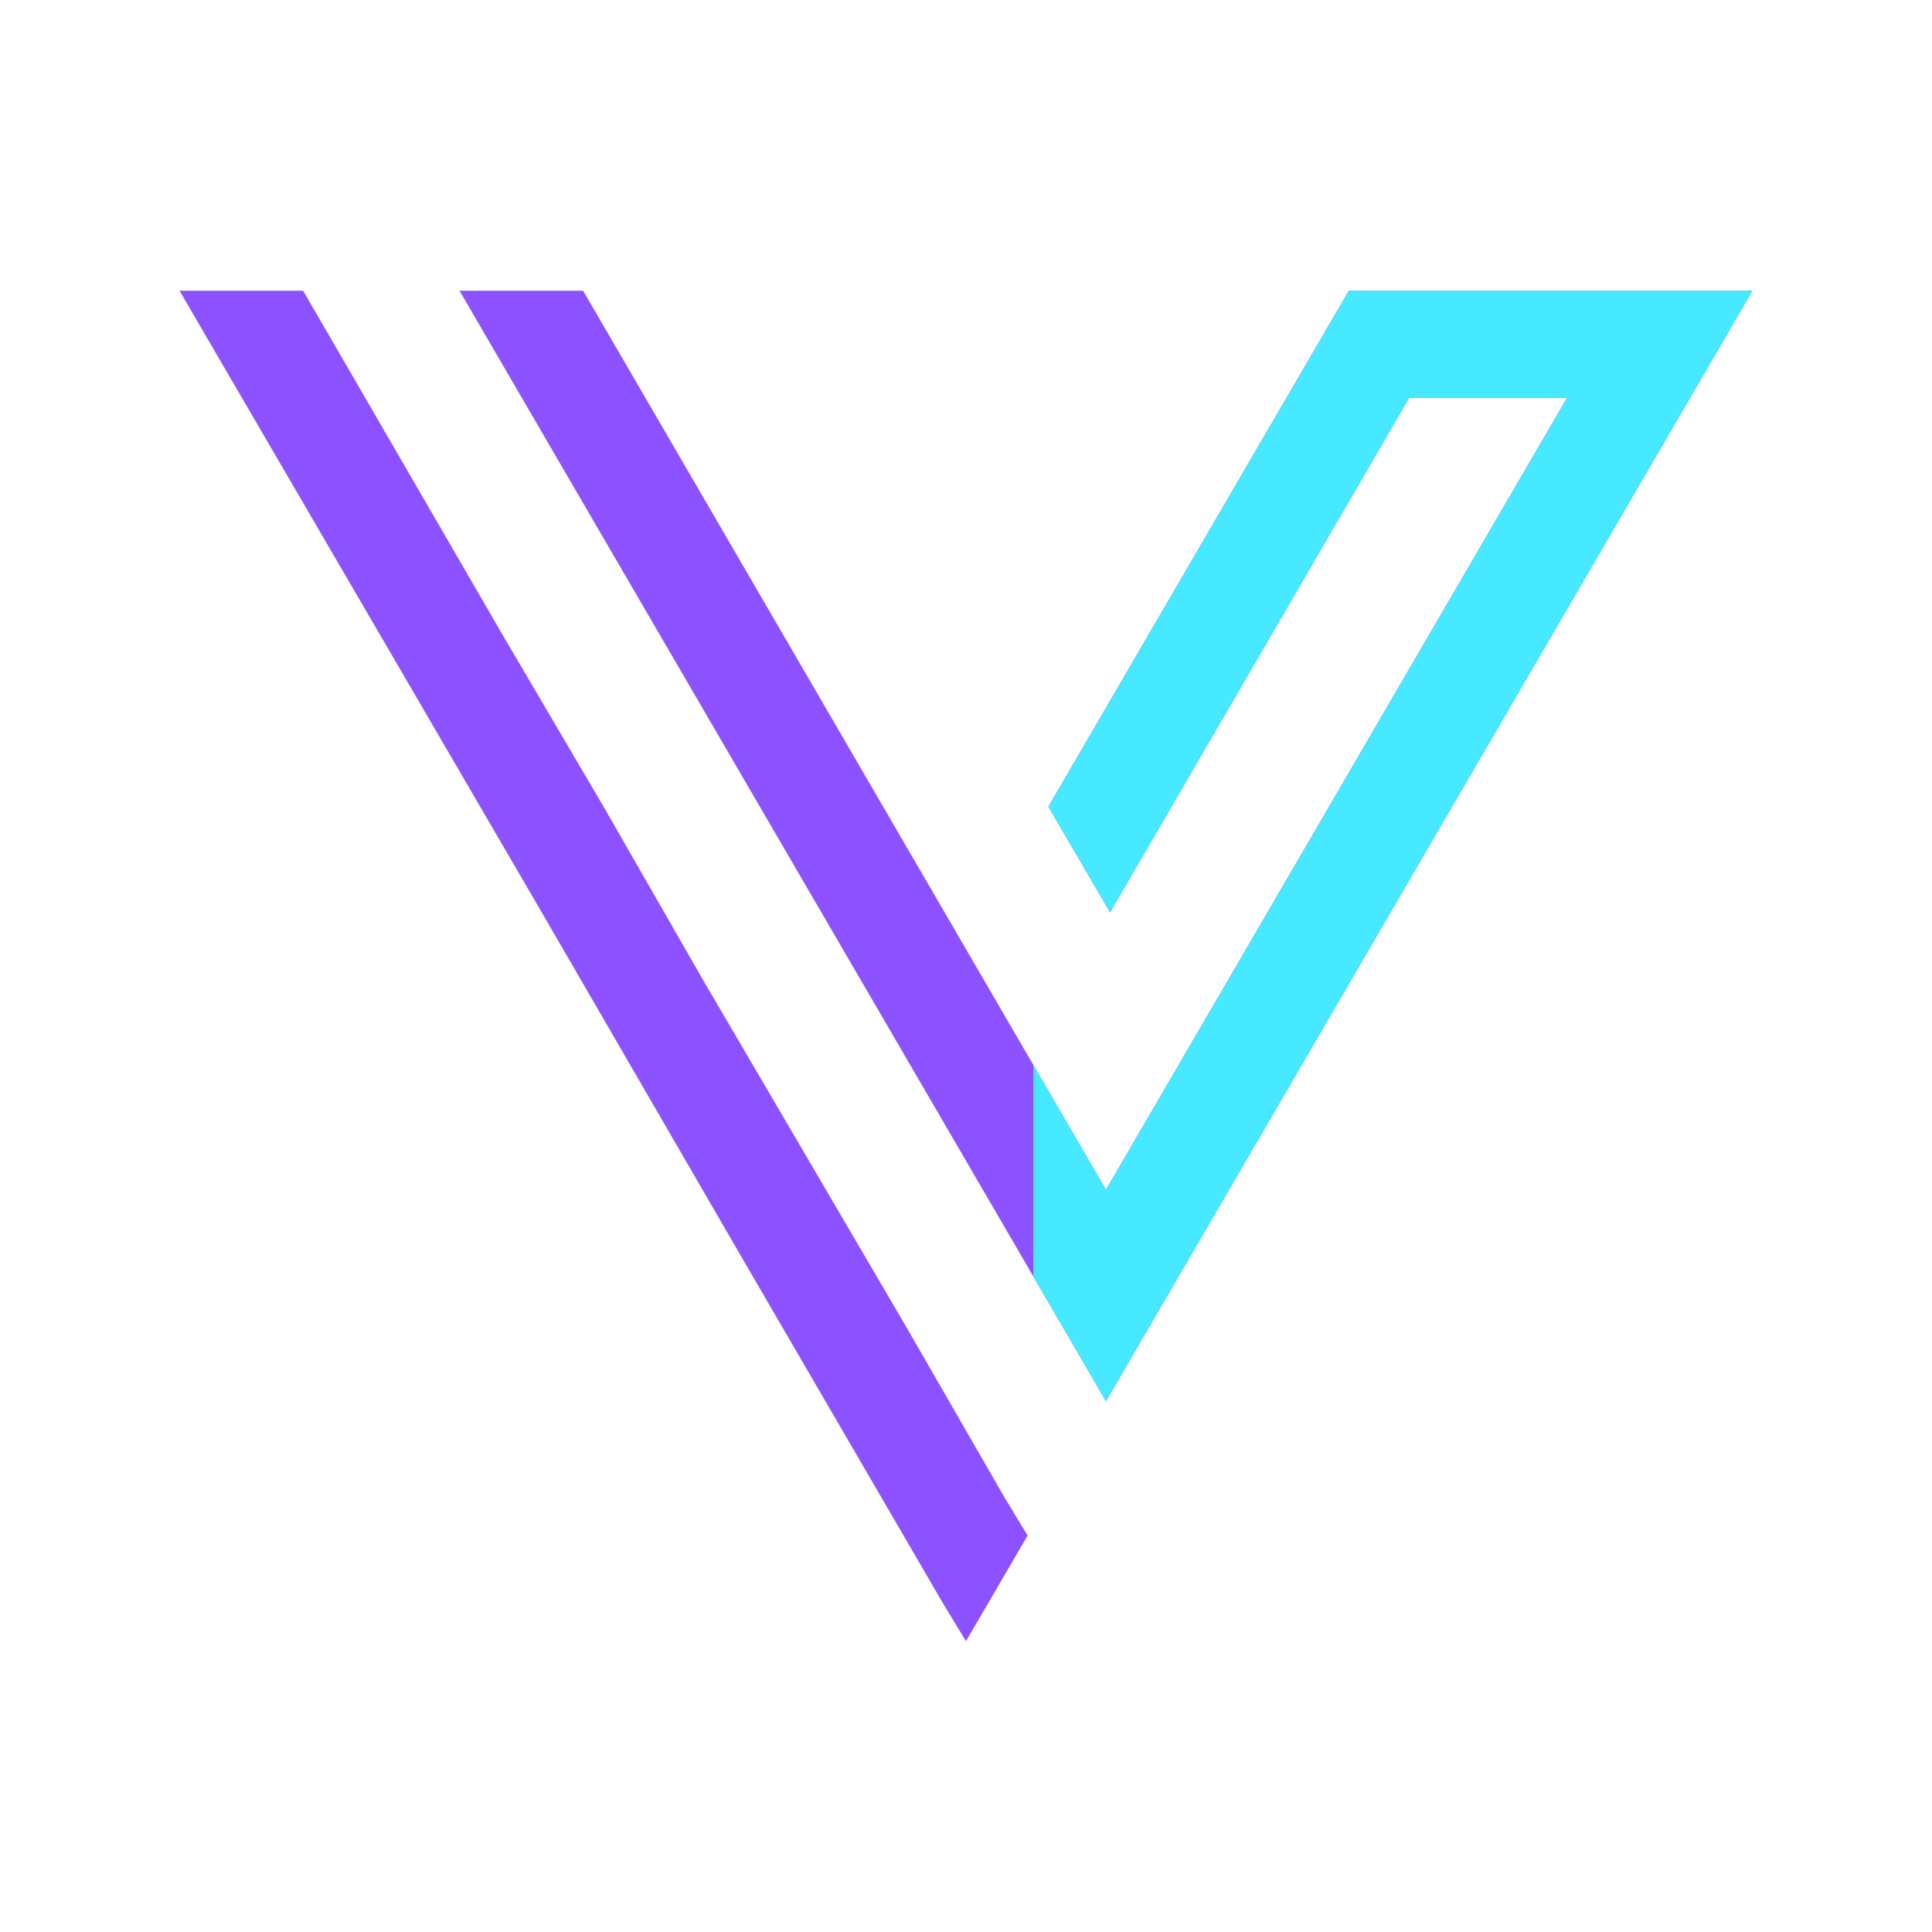 <svg xmlns="http://www.w3.org/2000/svg" xmlns:xlink="http://www.w3.org/1999/xlink" width="500" zoomAndPan="magnify" viewBox="0 0 375 375" height="500" preserveAspectRatio="xMidYMid meet" version="1.0"><defs><clipPath id="85f96ccef9"><path d="M 34.652 56.434 L 340.652 56.434 L 340.652 318.934 L 34.652 318.934 Z M 34.652 56.434 " clip-rule="nonzero"/></clipPath><clipPath id="e201443975"><path d="M 200.566 56.434 L 340.066 56.434 L 340.066 318.934 L 200.566 318.934 Z M 200.566 56.434 " clip-rule="nonzero"/></clipPath></defs><g clip-path="url(#85f96ccef9)"><path fill="#8c52ff" d="M 58.844 56.434 L 97.738 123.539 L 117.156 156.57 L 136.57 190.395 L 175.77 257.316 L 194.945 290.594 L 199.461 298.043 L 187.496 318.559 L 182.977 311.109 L 144.082 244.25 L 105.188 177.148 L 34.848 56.434 Z M 304.18 77.195 L 273.527 77.195 L 215.461 177.086 L 203.492 156.57 L 261.805 56.434 L 340.141 56.434 L 214.664 271.973 L 89.191 56.434 L 113.188 56.434 L 214.664 230.938 Z M 304.18 77.195 " fill-opacity="1" fill-rule="nonzero"/></g><g clip-path="url(#e201443975)"><path fill="#46e9ff" d="M 58.844 56.434 L 97.738 123.539 L 117.156 156.57 L 136.57 190.395 L 175.77 257.316 L 194.945 290.594 L 199.461 298.043 L 187.496 318.559 L 182.977 311.109 L 144.082 244.25 L 105.188 177.148 L 34.848 56.434 Z M 304.18 77.195 L 273.527 77.195 L 215.461 177.086 L 203.492 156.57 L 261.805 56.434 L 340.141 56.434 L 214.664 271.973 L 89.191 56.434 L 113.188 56.434 L 214.664 230.938 Z M 304.18 77.195 " fill-opacity="1" fill-rule="nonzero"/></g></svg>